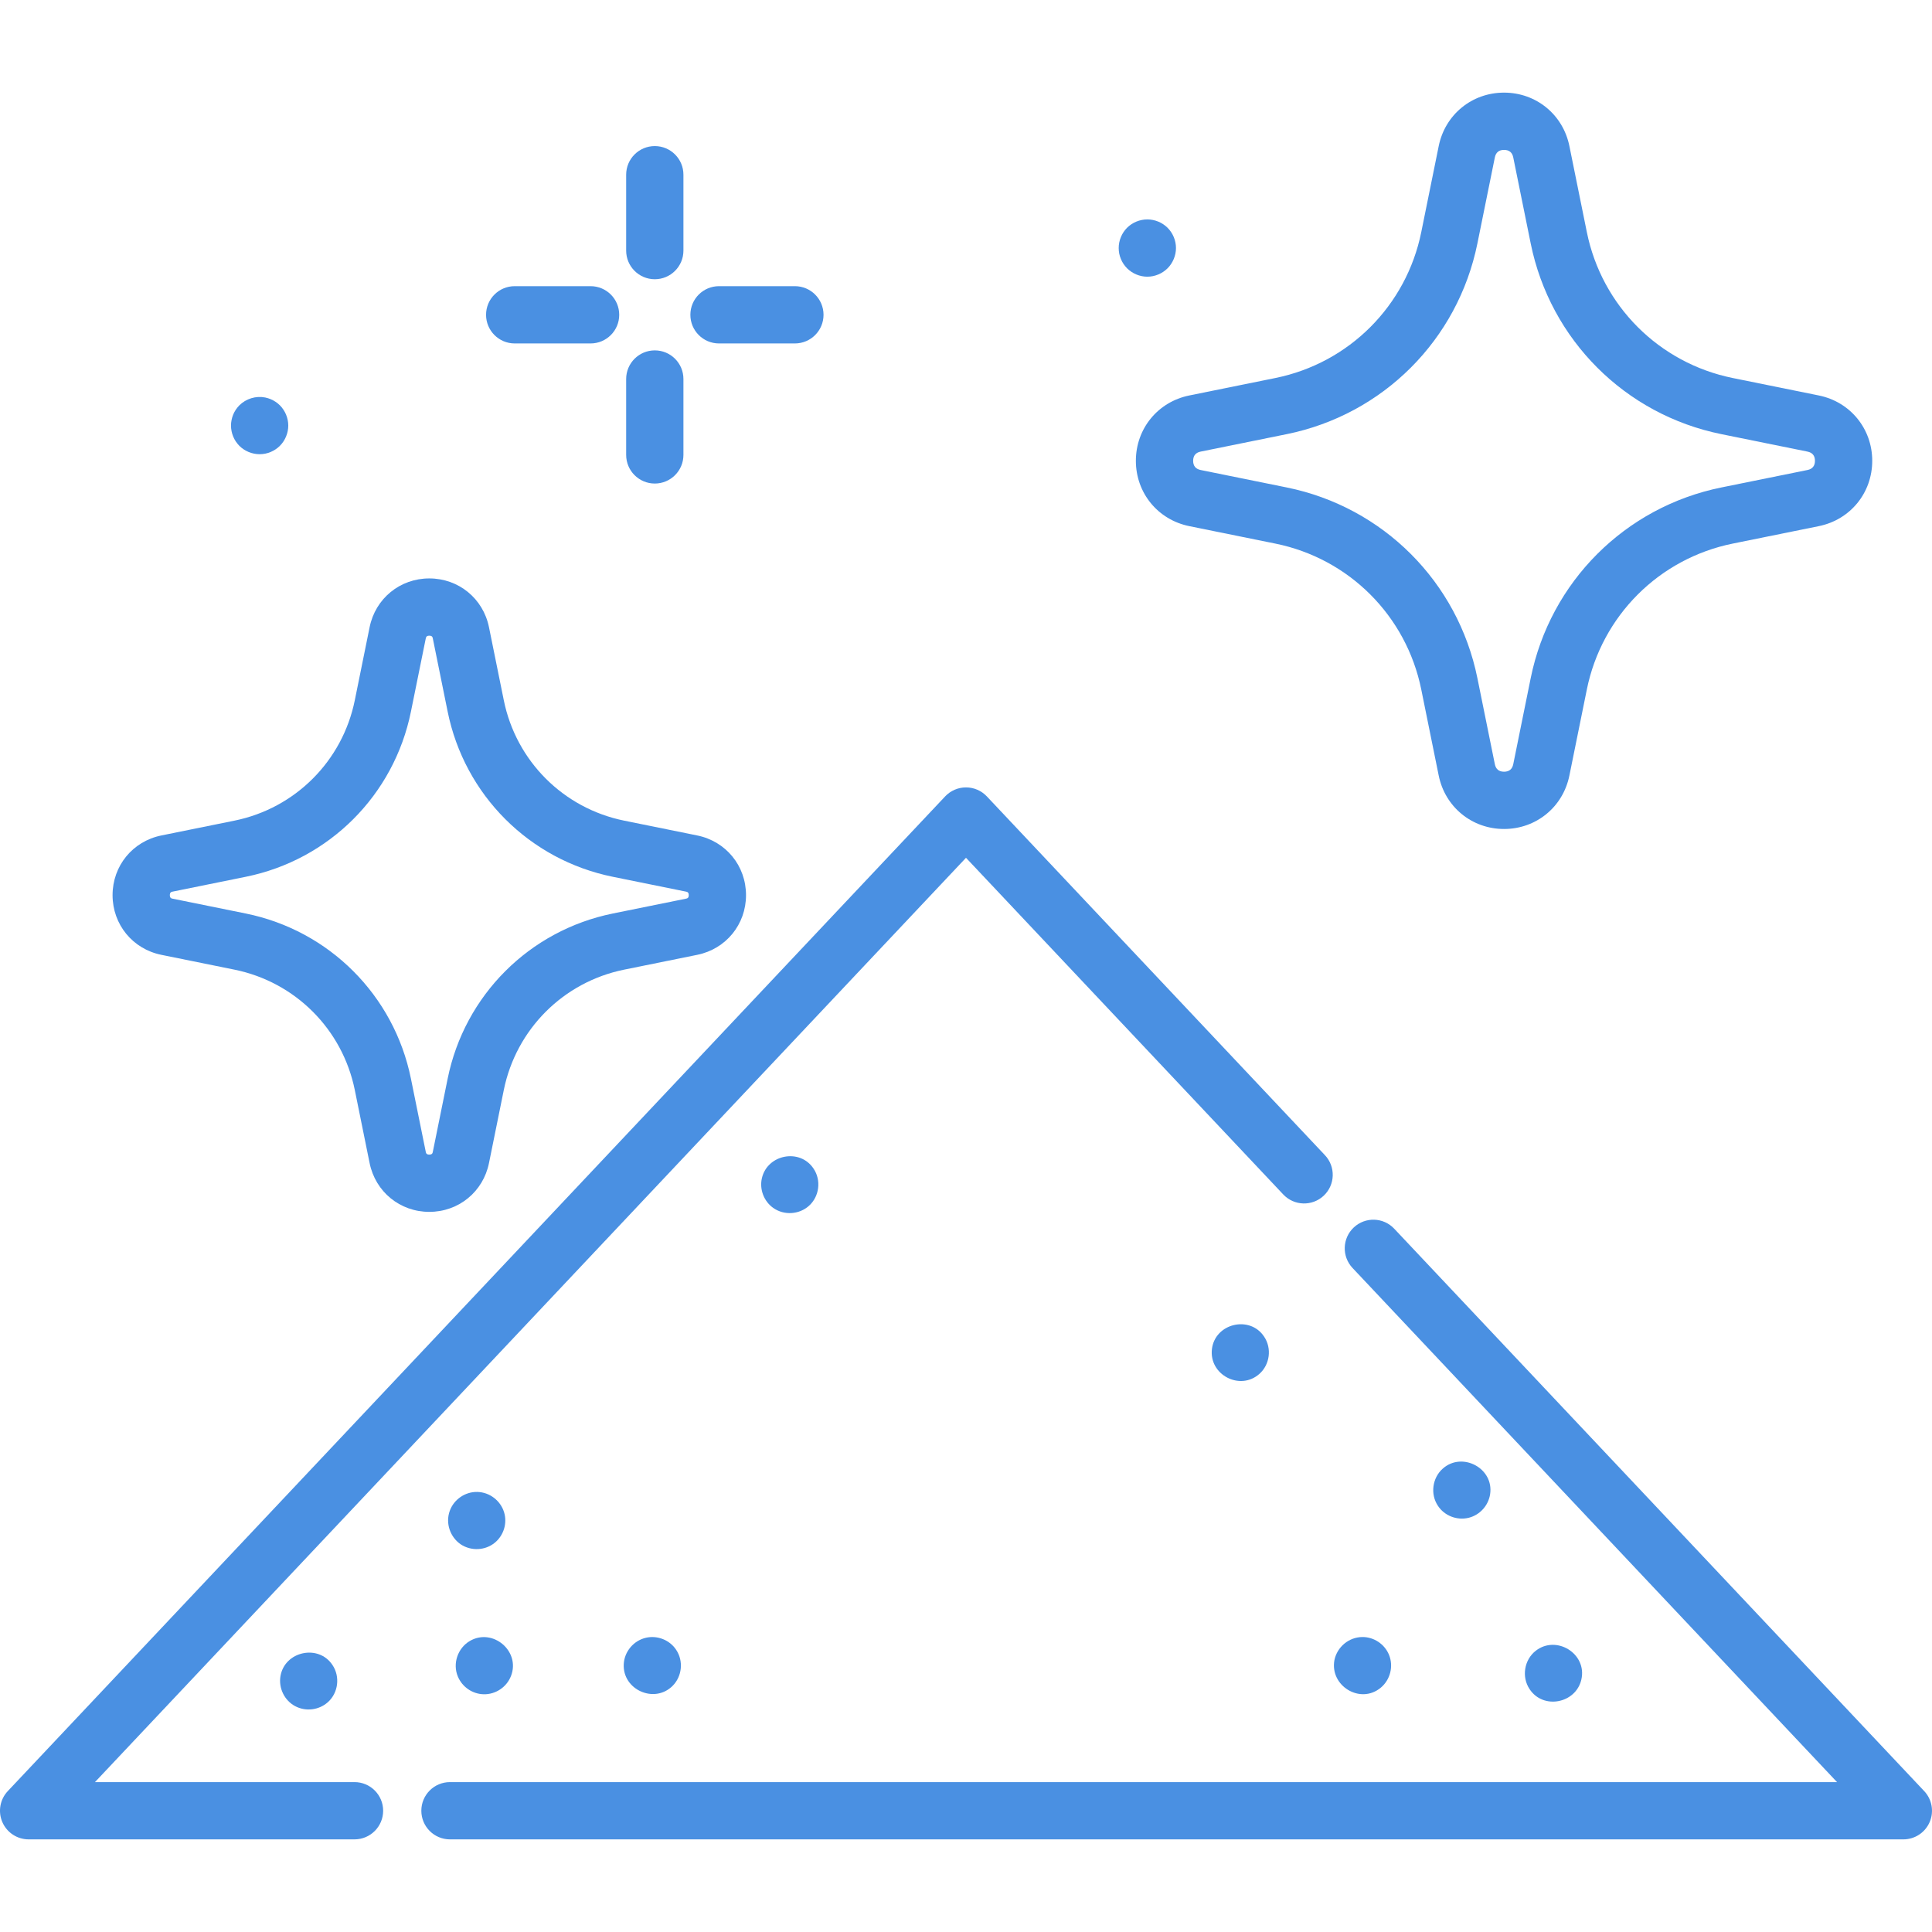 <?xml version="1.0" encoding="iso-8859-1"?>
<!-- Generator: Adobe Illustrator 19.0.0, SVG Export Plug-In . SVG Version: 6.00 Build 0)  -->
<svg xmlns="http://www.w3.org/2000/svg" xmlns:xlink="http://www.w3.org/1999/xlink" version="1.1" id="Capa_1" x="0px" y="0px" viewBox="0 0 511.999 511.999" style="enable-background:new 0 0 511.999 511.999;" xml:space="preserve" width="512px" height="512px">
<g>
	<g>
		<path d="M173.528,38.712c-4.191,0-7.589,3.398-7.589,7.589v20.111c0,4.19,3.398,7.588,7.589,7.588    c4.191,0,7.589-3.398,7.589-7.589v-20.11C181.117,42.11,177.719,38.712,173.528,38.712z" fill="#4A90E2"/>
	</g>
</g>
<g>
	<g>
		<path d="M173.528,92.855c-4.191,0-7.589,3.398-7.589,7.589v20.111c0,4.19,3.398,7.588,7.589,7.588    c4.191,0,7.589-3.398,7.589-7.589v-20.11C181.117,96.253,177.719,92.855,173.528,92.855z" fill="#4A90E2"/>
	</g>
</g>
<g>
	<g>
		<path d="M210.655,75.838h-20.111c-4.191,0-7.589,3.398-7.589,7.589s3.397,7.589,7.589,7.589h20.111    c4.191,0,7.589-3.398,7.589-7.589S214.846,75.838,210.655,75.838z" fill="#4A90E2"/>
	</g>
</g>
<g>
	<g>
		<path d="M156.511,75.838H136.4c-4.191,0-7.589,3.398-7.589,7.589s3.398,7.589,7.589,7.589h20.111c4.191,0,7.589-3.398,7.589-7.589    S160.702,75.838,156.511,75.838z" fill="#4A90E2"/>
	</g>
</g>
<g>
	<g>
		<path d="M309.418,60.364c-1.417-1.406-3.37-2.216-5.363-2.216c-2.003,0-3.956,0.809-5.373,2.216    c-1.406,1.417-2.216,3.37-2.216,5.363c0,0.496,0.051,1.002,0.142,1.487c0.101,0.486,0.243,0.961,0.435,1.417    c0.192,0.466,0.425,0.901,0.698,1.315c0.273,0.415,0.597,0.799,0.941,1.154c1.417,1.406,3.37,2.226,5.373,2.226    c1.993,0,3.946-0.82,5.363-2.226c0.354-0.354,0.668-0.739,0.941-1.154c0.273-0.415,0.506-0.85,0.698-1.315    c0.192-0.455,0.334-0.931,0.435-1.417c0.101-0.486,0.152-0.992,0.152-1.487C311.644,63.734,310.835,61.781,309.418,60.364z" fill="#4A90E2"/>
	</g>
</g>
<g>
	<g>
		<path d="M382.347,389.196c-2.784,2.468-3.356,6.788-1.269,9.879c1.743,2.648,5.087,3.913,8.154,3.149    c2.953-0.736,5.203-3.239,5.663-6.242C395.948,389.111,387.517,384.613,382.347,389.196z" fill="#4A90E2"/>
	</g>
</g>
<g>
	<g>
		<path d="M406.975,437.479c-3.061,2.395-3.788,6.942-1.612,10.166c3.612,5.487,12.254,3.785,13.71-2.543    C420.648,438.255,412.456,433.189,406.975,437.479z" fill="#4A90E2"/>
	</g>
</g>
<g>
	<g>
		<path d="M335.008,354.229c-3.782-5.744-13.018-3.531-13.834,3.282c-0.816,6.804,7.418,11.149,12.565,6.596    C336.53,361.64,337.095,357.326,335.008,354.229z" fill="#4A90E2"/>
	</g>
</g>
<g>
	<g>
		<path d="M215.608,309.707c-3.594-5.459-12.222-3.809-13.694,2.499c-0.693,2.97,0.523,6.16,3.017,7.915    c2.866,2.017,6.867,1.767,9.468-0.58C217.147,317.064,217.68,312.781,215.608,309.707z" fill="#4A90E2"/>
	</g>
</g>
<g>
	<g>
		<path d="M88.113,441.25c-3.68-5.591-12.649-3.673-13.782,2.915c-0.547,3.182,1.039,6.477,3.901,7.988    c2.816,1.486,6.298,1.051,8.669-1.068C89.656,448.62,90.177,444.312,88.113,441.25z" fill="#4A90E2"/>
	</g>
</g>
<g>
	<g>
		<path d="M368.087,438.508c-1.169-2.817-4.015-4.716-7.074-4.681c-3.57,0.042-6.65,2.624-7.376,6.108    c-1.276,6.817,6.828,11.814,12.256,7.341C368.442,445.174,369.355,441.565,368.087,438.508z" fill="#4A90E2"/>
	</g>
</g>
<g>
	<g>
		<path d="M179.181,437.202c-1.702-2.585-4.959-3.87-7.972-3.188c-3.284,0.744-5.75,3.654-5.911,7.026    c-0.323,6.771,8.129,10.537,12.943,5.735C180.764,444.257,181.181,440.169,179.181,437.202z" fill="#4A90E2"/>
	</g>
</g>
<g>
	<g>
		<path d="M124.515,434.871c-3.212,1.875-4.624,6.004-3.172,9.445c1.159,2.746,3.835,4.608,6.825,4.68    c3.18,0.077,6.109-1.895,7.256-4.854C137.972,437.572,130.576,431.336,124.515,434.871z" fill="#4A90E2"/>
	</g>
</g>
<g>
	<g>
		<path d="M133.585,400.759c-0.947-3.093-3.827-5.299-7.069-5.382c-3.237-0.083-6.242,1.985-7.332,5.031    c-1.167,3.259,0.09,6.926,2.927,8.867c2.755,1.813,6.473,1.654,9.028-0.45C133.486,406.891,134.478,403.673,133.585,400.759z" fill="#4A90E2"/>
	</g>
</g>
<g>
	<g>
		<path d="M76.244,111.301c-0.101-0.486-0.243-0.961-0.435-1.427c-0.182-0.455-0.425-0.89-0.698-1.305    c-0.273-0.415-0.587-0.81-0.941-1.154c-0.344-0.354-0.739-0.668-1.154-0.941s-0.85-0.516-1.305-0.698    c-0.465-0.192-0.941-0.334-1.427-0.435c-2.459-0.496-5.08,0.314-6.85,2.074c-0.344,0.344-0.658,0.739-0.941,1.154    c-0.273,0.415-0.506,0.85-0.698,1.305c-0.182,0.465-0.334,0.941-0.425,1.427c-0.101,0.486-0.152,0.982-0.152,1.477    s0.051,1.002,0.152,1.487c0.091,0.486,0.243,0.961,0.425,1.417c0.192,0.455,0.425,0.901,0.698,1.315    c0.283,0.415,0.597,0.799,0.941,1.154c1.417,1.406,3.37,2.216,5.373,2.216c0.496,0,0.992-0.051,1.477-0.142    c0.486-0.101,0.961-0.243,1.427-0.435c0.455-0.192,0.89-0.425,1.305-0.698s0.81-0.597,1.154-0.941    c0.354-0.354,0.668-0.739,0.941-1.154c0.273-0.415,0.516-0.86,0.698-1.315c0.192-0.455,0.334-0.931,0.435-1.417    c0.101-0.486,0.152-0.992,0.152-1.487S76.345,111.787,76.244,111.301z" fill="#4A90E2"/>
	</g>
</g>
<g>
	<g>
		<path d="M184.769,221.405l-19.351-3.923c-16.117-3.267-28.642-15.792-31.909-31.91l-3.923-19.351    c-1.544-7.614-8.049-12.933-15.818-12.933s-14.274,5.317-15.818,12.933l-3.923,19.351c-3.267,16.117-15.792,28.643-31.91,31.91    l-19.351,3.923c-7.614,1.543-12.933,8.048-12.933,15.817c0,7.769,5.318,14.274,12.933,15.818l19.351,3.923    c16.117,3.267,28.643,15.792,31.91,31.909l3.923,19.351c1.544,7.614,8.048,12.933,15.818,12.933s14.274-5.318,15.818-12.933    l3.923-19.351c3.267-16.117,15.792-28.642,31.909-31.909l19.351-3.923c7.615-1.544,12.934-8.049,12.933-15.818    C197.701,229.454,192.383,222.949,184.769,221.405z M181.753,238.166l-19.351,3.923c-22.107,4.483-39.287,21.662-43.769,43.769    l-3.923,19.351c-0.073,0.361-0.156,0.771-0.943,0.771s-0.869-0.41-0.943-0.771l-3.923-19.351    c-4.483-22.107-21.663-39.287-43.769-43.769l-19.351-3.923c-0.361-0.073-0.771-0.156-0.77-0.943    c-0.001-0.786,0.409-0.869,0.77-0.942l19.351-3.923c22.107-4.483,39.288-21.663,43.769-43.769l3.923-19.351    c0.073-0.361,0.156-0.77,0.943-0.77s0.869,0.409,0.943,0.77l3.923,19.351c4.483,22.107,21.662,39.288,43.769,43.769l19.352,3.923    c0.361,0.073,0.77,0.156,0.77,0.942S182.114,238.092,181.753,238.166z" fill="#4A90E2"/>
	</g>
</g>
<g>
	<g>
		<path d="M482.004,104.802l-22.808-4.624c-19.53-3.959-34.709-19.138-38.668-38.668l-4.624-22.807    c-1.69-8.335-8.81-14.157-17.314-14.157c-8.505,0-15.625,5.821-17.315,14.157l-4.624,22.807    c-3.959,19.531-19.138,34.709-38.668,38.668l-22.807,4.624c-8.337,1.69-14.158,8.81-14.158,17.315    c0,8.505,5.821,15.625,14.157,17.315l22.807,4.624c19.531,3.959,34.709,19.138,38.668,38.668l4.624,22.808    c1.69,8.336,8.811,14.157,17.316,14.157c8.505,0,15.624-5.821,17.314-14.157l4.624-22.808    c3.959-19.53,19.138-34.709,38.668-38.668l22.808-4.624c8.336-1.69,14.157-8.81,14.157-17.315S490.339,106.492,482.004,104.802z     M478.988,124.557l-22.808,4.624c-25.52,5.175-45.354,25.007-50.528,50.528l-4.624,22.808c-0.268,1.324-1.089,1.994-2.44,1.994    s-2.171-0.672-2.44-1.994l-4.624-22.808c-5.175-25.52-25.008-45.354-50.528-50.528l-22.807-4.624    c-1.323-0.268-1.994-1.089-1.994-2.44s0.671-2.171,1.994-2.44l22.807-4.624c25.52-5.175,45.354-25.008,50.528-50.528l4.624-22.807    c0.268-1.324,1.089-1.995,2.44-1.994c1.35,0,2.171,0.671,2.44,1.994l4.624,22.807c5.175,25.52,25.007,45.354,50.528,50.528    l22.808,4.624c1.324,0.268,1.994,1.089,1.994,2.44S480.311,124.289,478.988,124.557z" fill="#4A90E2"/>
	</g>
</g>
<g>
	<g>
		<path d="M509.933,474.659L369.481,325.617c-2.875-3.05-7.678-3.193-10.728-0.319c-3.051,2.875-3.192,7.677-0.319,10.728    L486.83,472.275H119.246c-4.191,0-7.589,3.398-7.589,7.589c0,4.191,3.398,7.589,7.589,7.589h385.163    c3.029,0,5.768-1.8,6.968-4.581C512.577,480.092,512.009,476.863,509.933,474.659z" fill="#4A90E2"/>
	</g>
</g>
<g>
	<g>
		<path d="M351.124,306.137l-89.603-95.084c-1.434-1.522-3.432-2.384-5.523-2.384c-2.091,0-4.089,0.863-5.523,2.384L2.065,474.659    c-2.076,2.204-2.644,5.432-1.444,8.212s3.939,4.581,6.968,4.581H93.95c4.191,0,7.589-3.398,7.589-7.589    c0-4.191-3.399-7.588-7.59-7.588H25.167l230.831-244.952l84.079,89.222c2.875,3.05,7.676,3.192,10.728,0.319    C353.856,313.99,353.998,309.187,351.124,306.137z" fill="#4A90E2"/>
	</g>
</g>
<g>
</g>
<g>
</g>
<g>
</g>
<g>
</g>
<g>
</g>
<g>
</g>
<g>
</g>
<g>
</g>
<g>
</g>
<g>
</g>
<g>
</g>
<g>
</g>
<g>
</g>
<g>
</g>
<g>
</g>
</svg>
